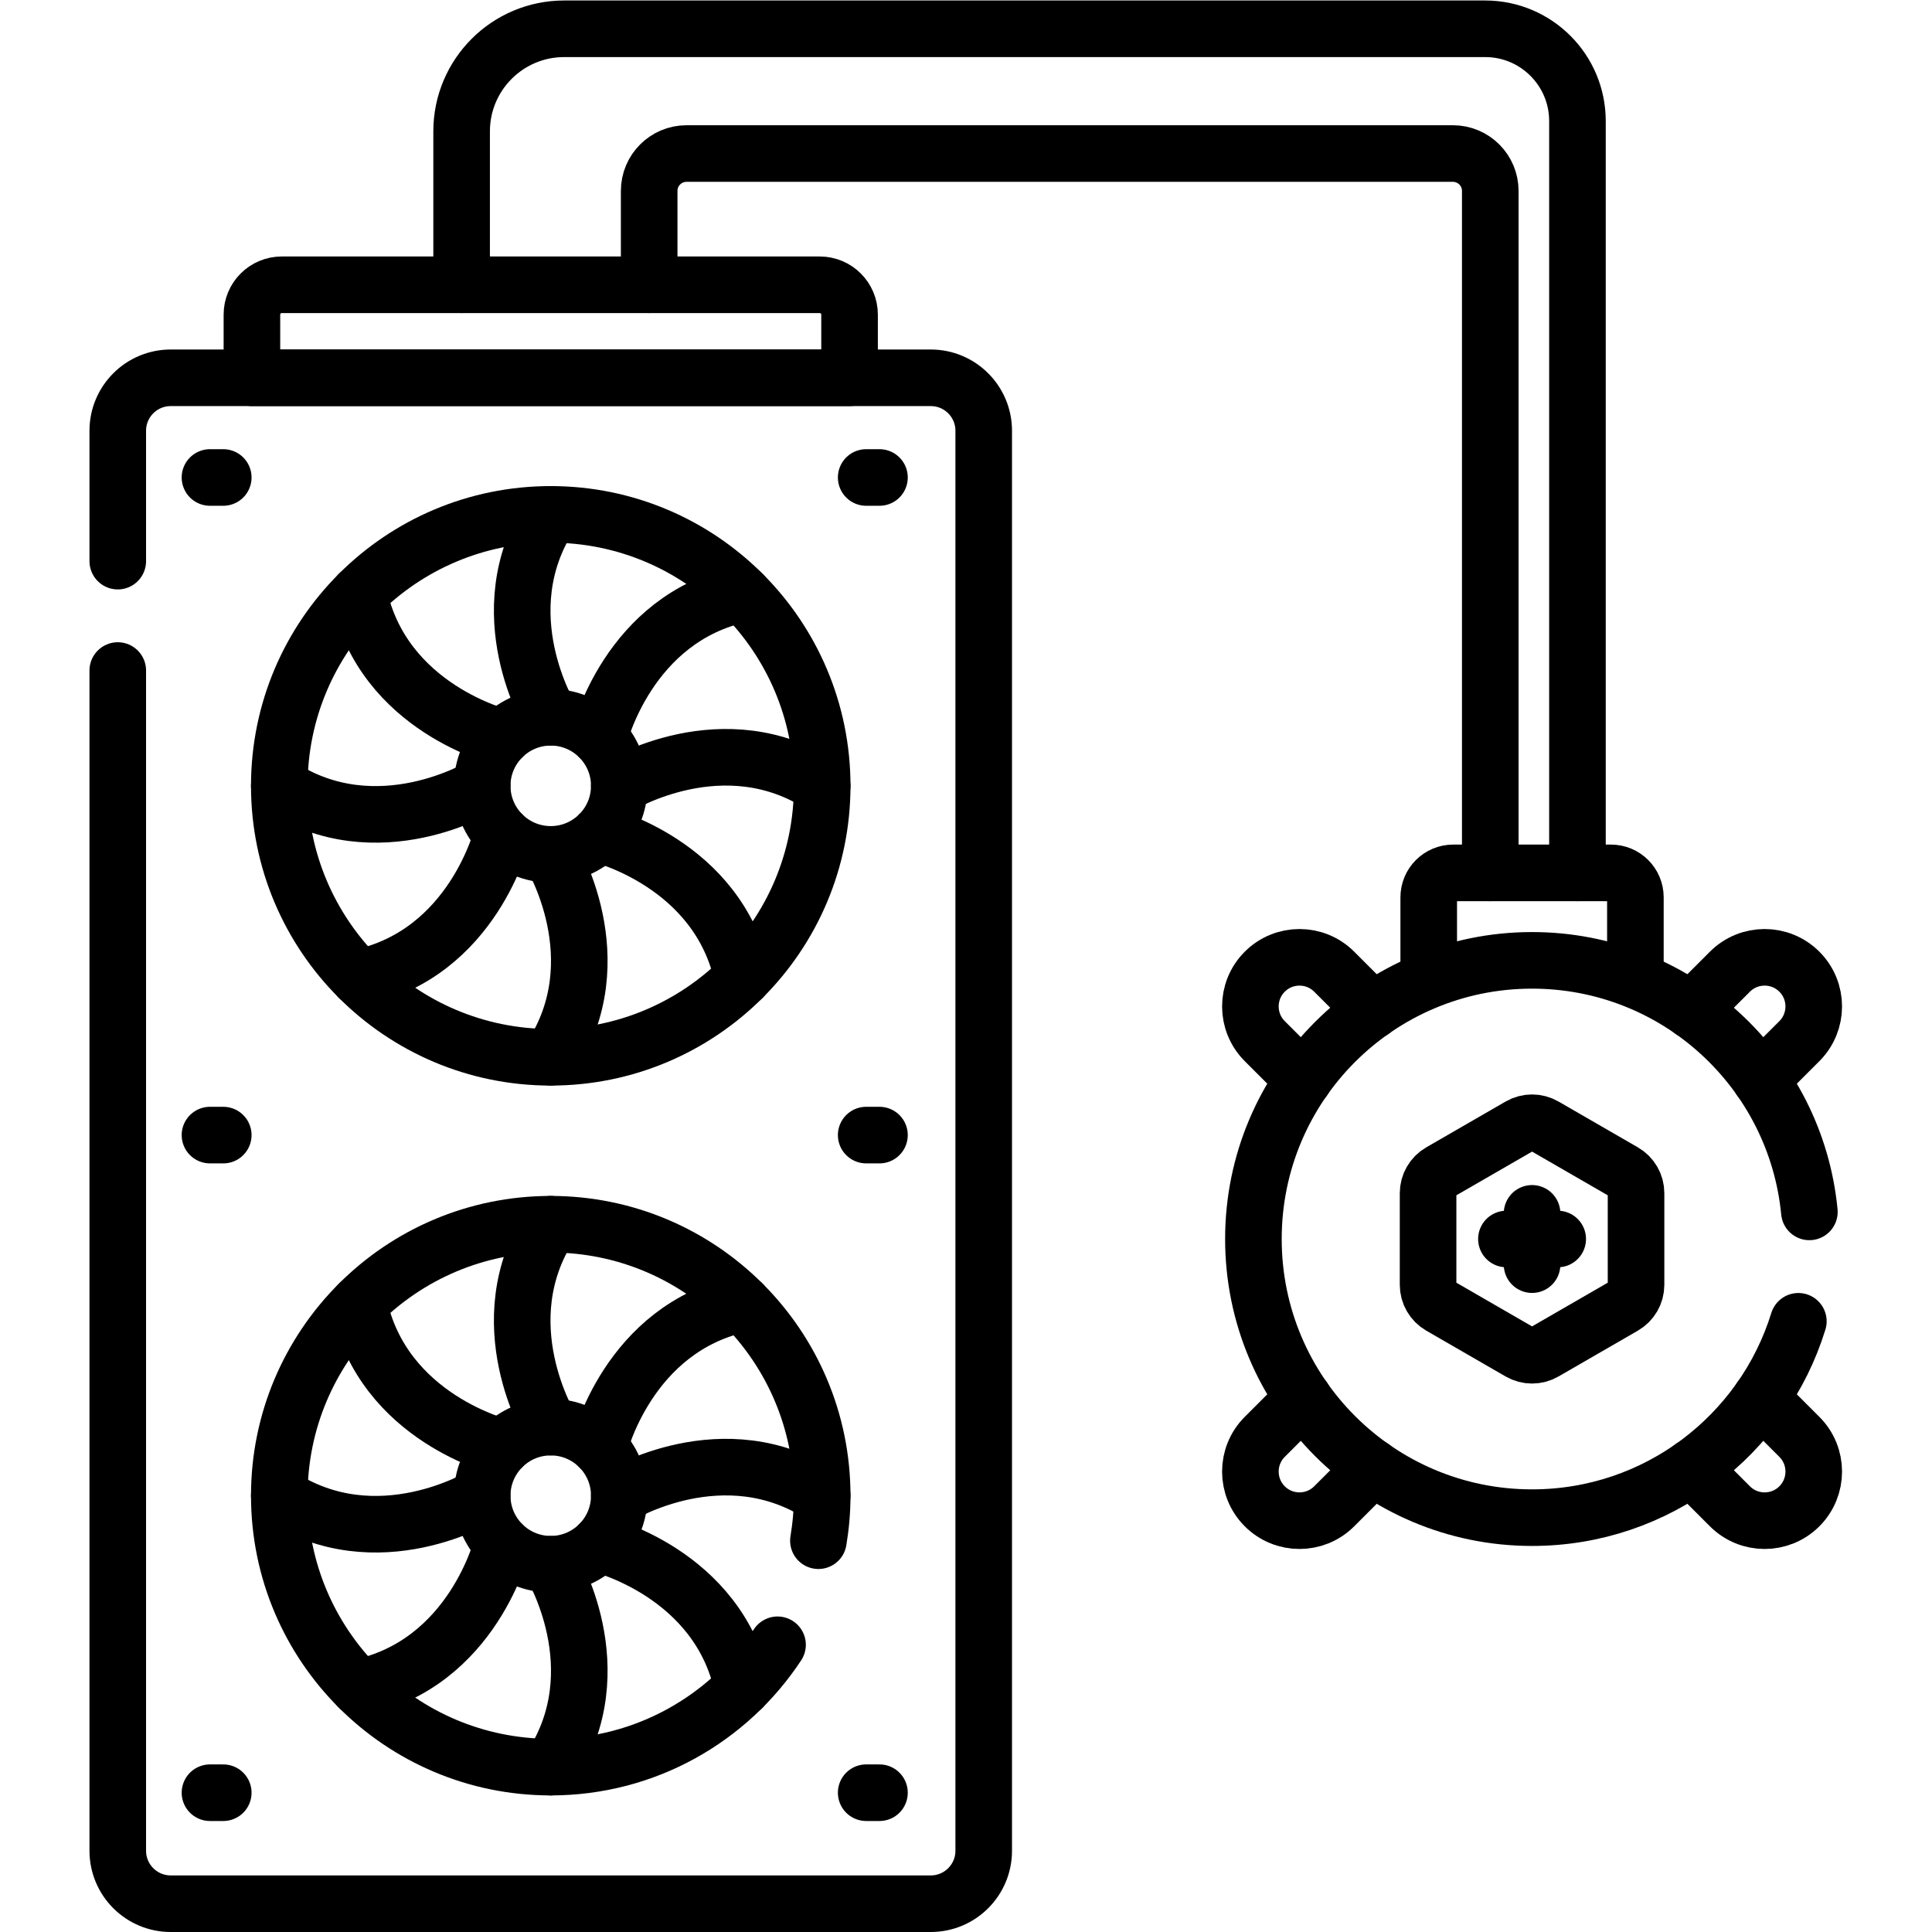 <?xml version="1.0" encoding="UTF-8" standalone="no"?>
<!-- Created with Inkscape (http://www.inkscape.org/) -->

<svg
   version="1.1"
   id="svg4182"
   xml:space="preserve"
   width="682.667"
   height="682.667"
   viewBox="0 0 682.667 682.667"
   xmlns="http://www.w3.org/2000/svg"
   xmlns:svg="http://www.w3.org/2000/svg"><defs
     id="defs4186"><clipPath
       clipPathUnits="userSpaceOnUse"
       id="clipPath4196"><path
         d="M 0,512 H 512 V 0 H 0 Z"
         id="path4194" /></clipPath></defs><g
     id="g4188"
     transform="matrix(1.333,0,0,-1.333,0,682.667)"><g
       id="g4190"><g
         id="g4192"
         clip-path="url(#clipPath4196)"><g
           id="g4198"
           transform="translate(225.2,411.982)"><path
             d="m 0,0 h -158.422 v 16.746 c 0,4.371 3.543,7.914 7.914,7.914 H -7.913 C -3.543,24.66 0,21.117 0,16.746 Z"
             style="fill:none;stroke:#000000;stroke-width:15;stroke-linecap:round;stroke-linejoin:round;stroke-miterlimit:10;stroke-dasharray:none;stroke-opacity:1"
             id="path4200" /></g><g
           id="g4202"
           transform="translate(172.081,436.642)"><path
             d="m 0,0 v 24.881 c 0,5.472 4.437,9.908 9.908,9.908 h 203.14 c 5.472,0 9.908,-4.436 9.908,-9.908 v -180.774"
             style="fill:none;stroke:#000000;stroke-width:15;stroke-linecap:round;stroke-linejoin:round;stroke-miterlimit:10;stroke-dasharray:none;stroke-opacity:1"
             id="path4204" /></g><g
           id="g4206"
           transform="translate(122.365,436.642)"><path
             d="m 0,0 v 40.667 c 0,15.018 12.174,27.19 27.19,27.19 h 244.129 c 13.51,0 24.461,-10.951 24.461,-24.461 v -199.289"
             style="fill:none;stroke:#000000;stroke-width:15;stroke-linecap:round;stroke-linejoin:round;stroke-miterlimit:10;stroke-dasharray:none;stroke-opacity:1"
             id="path4208" /></g><g
           id="g4210"
           transform="translate(217.945,303.823)"><path
             d="m 0,0 c 0,-39.74 -32.216,-71.956 -71.956,-71.956 -39.739,0 -71.955,32.216 -71.955,71.956 0,39.739 32.216,71.955 71.955,71.955 C -32.216,71.955 0,39.739 0,0 Z"
             style="fill:none;stroke:#000000;stroke-width:15;stroke-linecap:round;stroke-linejoin:round;stroke-miterlimit:10;stroke-dasharray:none;stroke-opacity:1"
             id="path4212" /></g><g
           id="g4214"
           transform="translate(164.16,303.823)"><path
             d="m 0,0 c 0,-10.036 -8.135,-18.171 -18.171,-18.171 -10.035,0 -18.171,8.135 -18.171,18.171 0,10.035 8.136,18.171 18.171,18.171 C -8.135,18.171 0,10.035 0,0 Z"
             style="fill:none;stroke:#000000;stroke-width:15;stroke-linecap:round;stroke-linejoin:round;stroke-miterlimit:10;stroke-dasharray:none;stroke-opacity:1"
             id="path4216" /></g><g
           id="g4218"
           transform="translate(145.989,321.994)"><path
             d="M 0,0 C 0,0 -17.03,27.755 0,53.784"
             style="fill:none;stroke:#000000;stroke-width:15;stroke-linecap:round;stroke-linejoin:round;stroke-miterlimit:10;stroke-dasharray:none;stroke-opacity:1"
             id="path4220" /></g><g
           id="g4222"
           transform="translate(158.839,316.671)"><path
             d="M 0,0 C 0,0 7.583,31.669 38.031,38.031"
             style="fill:none;stroke:#000000;stroke-width:15;stroke-linecap:round;stroke-linejoin:round;stroke-miterlimit:10;stroke-dasharray:none;stroke-opacity:1"
             id="path4224" /></g><g
           id="g4226"
           transform="translate(164.16,303.823)"><path
             d="M 0,0 C 0,0 27.756,17.03 53.785,0"
             style="fill:none;stroke:#000000;stroke-width:15;stroke-linecap:round;stroke-linejoin:round;stroke-miterlimit:10;stroke-dasharray:none;stroke-opacity:1"
             id="path4228" /></g><g
           id="g4230"
           transform="translate(158.839,290.973)"><path
             d="M 0,0 C 0,0 31.668,-7.583 38.031,-38.031"
             style="fill:none;stroke:#000000;stroke-width:15;stroke-linecap:round;stroke-linejoin:round;stroke-miterlimit:10;stroke-dasharray:none;stroke-opacity:1"
             id="path4232" /></g><g
           id="g4234"
           transform="translate(145.989,285.652)"><path
             d="M 0,0 C 0,0 17.031,-27.756 0,-53.785"
             style="fill:none;stroke:#000000;stroke-width:15;stroke-linecap:round;stroke-linejoin:round;stroke-miterlimit:10;stroke-dasharray:none;stroke-opacity:1"
             id="path4236" /></g><g
           id="g4238"
           transform="translate(133.14,290.973)"><path
             d="M 0,0 C 0,0 -7.583,-31.668 -38.031,-38.031"
             style="fill:none;stroke:#000000;stroke-width:15;stroke-linecap:round;stroke-linejoin:round;stroke-miterlimit:10;stroke-dasharray:none;stroke-opacity:1"
             id="path4240" /></g><g
           id="g4242"
           transform="translate(127.818,303.823)"><path
             d="M 0,0 C 0,0 -27.755,-17.031 -53.784,0"
             style="fill:none;stroke:#000000;stroke-width:15;stroke-linecap:round;stroke-linejoin:round;stroke-miterlimit:10;stroke-dasharray:none;stroke-opacity:1"
             id="path4244" /></g><g
           id="g4246"
           transform="translate(133.14,316.671)"><path
             d="M 0,0 C 0,0 -31.669,7.583 -38.031,38.031"
             style="fill:none;stroke:#000000;stroke-width:15;stroke-linecap:round;stroke-linejoin:round;stroke-miterlimit:10;stroke-dasharray:none;stroke-opacity:1"
             id="path4248" /></g><g
           id="g4250"
           transform="translate(164.16,115.659)"><path
             d="m 0,0 c 0,-10.035 -8.135,-18.171 -18.171,-18.171 -10.035,0 -18.171,8.136 -18.171,18.171 0,10.036 8.136,18.172 18.171,18.172 C -8.135,18.172 0,10.036 0,0 Z"
             style="fill:none;stroke:#000000;stroke-width:15;stroke-linecap:round;stroke-linejoin:round;stroke-miterlimit:10;stroke-dasharray:none;stroke-opacity:1"
             id="path4252" /></g><g
           id="g4254"
           transform="translate(145.989,133.831)"><path
             d="M 0,0 C 0,0 -17.03,27.755 0,53.784"
             style="fill:none;stroke:#000000;stroke-width:15;stroke-linecap:round;stroke-linejoin:round;stroke-miterlimit:10;stroke-dasharray:none;stroke-opacity:1"
             id="path4256" /></g><g
           id="g4258"
           transform="translate(158.839,128.508)"><path
             d="M 0,0 C 0,0 7.583,31.668 38.031,38.031"
             style="fill:none;stroke:#000000;stroke-width:15;stroke-linecap:round;stroke-linejoin:round;stroke-miterlimit:10;stroke-dasharray:none;stroke-opacity:1"
             id="path4260" /></g><g
           id="g4262"
           transform="translate(164.16,115.659)"><path
             d="M 0,0 C 0,0 27.756,17.031 53.785,0"
             style="fill:none;stroke:#000000;stroke-width:15;stroke-linecap:round;stroke-linejoin:round;stroke-miterlimit:10;stroke-dasharray:none;stroke-opacity:1"
             id="path4264" /></g><g
           id="g4266"
           transform="translate(158.839,102.81)"><path
             d="M 0,0 C 0,0 31.668,-7.583 38.031,-38.031"
             style="fill:none;stroke:#000000;stroke-width:15;stroke-linecap:round;stroke-linejoin:round;stroke-miterlimit:10;stroke-dasharray:none;stroke-opacity:1"
             id="path4268" /></g><g
           id="g4270"
           transform="translate(145.989,97.488)"><path
             d="M 0,0 C 0,0 17.031,-27.755 0,-53.784"
             style="fill:none;stroke:#000000;stroke-width:15;stroke-linecap:round;stroke-linejoin:round;stroke-miterlimit:10;stroke-dasharray:none;stroke-opacity:1"
             id="path4272" /></g><g
           id="g4274"
           transform="translate(133.14,102.81)"><path
             d="M 0,0 C 0,0 -7.583,-31.668 -38.031,-38.031"
             style="fill:none;stroke:#000000;stroke-width:15;stroke-linecap:round;stroke-linejoin:round;stroke-miterlimit:10;stroke-dasharray:none;stroke-opacity:1"
             id="path4276" /></g><g
           id="g4278"
           transform="translate(127.818,115.659)"><path
             d="M 0,0 C 0,0 -27.755,-17.03 -53.784,0"
             style="fill:none;stroke:#000000;stroke-width:15;stroke-linecap:round;stroke-linejoin:round;stroke-miterlimit:10;stroke-dasharray:none;stroke-opacity:1"
             id="path4280" /></g><g
           id="g4282"
           transform="translate(133.14,128.508)"><path
             d="M 0,0 C 0,0 -31.669,7.583 -38.031,38.031"
             style="fill:none;stroke:#000000;stroke-width:15;stroke-linecap:round;stroke-linejoin:round;stroke-miterlimit:10;stroke-dasharray:none;stroke-opacity:1"
             id="path4284" /></g><g
           id="g4286"
           transform="translate(55.659,385.56)"><path
             d="M 0,0 H 3.523"
             style="fill:none;stroke:#000000;stroke-width:15;stroke-linecap:round;stroke-linejoin:round;stroke-miterlimit:10;stroke-dasharray:none;stroke-opacity:1"
             id="path4288" /></g><g
           id="g4290"
           transform="translate(229.604,385.56)"><path
             d="M 0,0 H 3.522"
             style="fill:none;stroke:#000000;stroke-width:15;stroke-linecap:round;stroke-linejoin:round;stroke-miterlimit:10;stroke-dasharray:none;stroke-opacity:1"
             id="path4292" /></g><g
           id="g4294"
           transform="translate(55.659,211.242)"><path
             d="M 0,0 H 3.523"
             style="fill:none;stroke:#000000;stroke-width:15;stroke-linecap:round;stroke-linejoin:round;stroke-miterlimit:10;stroke-dasharray:none;stroke-opacity:1"
             id="path4296" /></g><g
           id="g4298"
           transform="translate(229.604,211.242)"><path
             d="M 0,0 H 3.522"
             style="fill:none;stroke:#000000;stroke-width:15;stroke-linecap:round;stroke-linejoin:round;stroke-miterlimit:10;stroke-dasharray:none;stroke-opacity:1"
             id="path4300" /></g><g
           id="g4302"
           transform="translate(55.659,36.924)"><path
             d="M 0,0 H 3.523"
             style="fill:none;stroke:#000000;stroke-width:15;stroke-linecap:round;stroke-linejoin:round;stroke-miterlimit:10;stroke-dasharray:none;stroke-opacity:1"
             id="path4304" /></g><g
           id="g4306"
           transform="translate(229.604,36.924)"><path
             d="M 0,0 H 3.522"
             style="fill:none;stroke:#000000;stroke-width:15;stroke-linecap:round;stroke-linejoin:round;stroke-miterlimit:10;stroke-dasharray:none;stroke-opacity:1"
             id="path4308" /></g><g
           id="g4310"
           transform="translate(433.677,171.55)"><path
             d="m 0,0 v 24.296 c 0,2.33 -1.243,4.483 -3.262,5.648 l -21.04,12.148 c -2.018,1.165 -4.505,1.165 -6.522,0 L -51.865,29.944 c -2.018,-1.165 -3.261,-3.318 -3.261,-5.648 V 0 c 0,-2.33 1.243,-4.483 3.261,-5.648 l 21.041,-12.149 c 2.017,-1.165 4.504,-1.165 6.522,0 l 21.04,12.149 C -1.243,-4.483 0,-2.33 0,0 Z"
             style="fill:none;stroke:#000000;stroke-width:15;stroke-linecap:round;stroke-linejoin:round;stroke-miterlimit:10;stroke-dasharray:none;stroke-opacity:1"
             id="path4312" /></g><g
           id="g4314"
           transform="translate(406.114,190.496)"><path
             d="M 0,0 V -13.595"
             style="fill:none;stroke:#000000;stroke-width:15;stroke-linecap:round;stroke-linejoin:round;stroke-miterlimit:10;stroke-dasharray:none;stroke-opacity:1"
             id="path4316" /></g><g
           id="g4318"
           transform="translate(412.912,183.698)"><path
             d="M 0,0 H -13.595"
             style="fill:none;stroke:#000000;stroke-width:15;stroke-linecap:round;stroke-linejoin:round;stroke-miterlimit:10;stroke-dasharray:none;stroke-opacity:1"
             id="path4320" /></g><g
           id="g4322"
           transform="translate(216.941,103.725)"><path
             d="m 0,0 c 0.648,3.884 1.004,7.866 1.004,11.934 0,39.74 -32.216,71.956 -71.956,71.956 -39.739,0 -71.955,-32.216 -71.955,-71.956 0,-39.74 32.216,-71.955 71.955,-71.955 25.138,0 47.253,12.899 60.119,32.43"
             style="fill:none;stroke:#000000;stroke-width:15;stroke-linecap:round;stroke-linejoin:round;stroke-miterlimit:10;stroke-dasharray:none;stroke-opacity:1"
             id="path4324" /></g><g
           id="g4326"
           transform="translate(479.625,190.885)"><path
             d="m 0,0 c -3.615,37.42 -35.143,66.677 -73.511,66.677 -40.794,0 -73.863,-33.071 -73.863,-73.864 0,-40.794 33.069,-73.864 73.863,-73.864 33.2,0 61.282,21.905 70.587,52.051"
             style="fill:none;stroke:#000000;stroke-width:15;stroke-linecap:round;stroke-linejoin:round;stroke-miterlimit:10;stroke-dasharray:none;stroke-opacity:1"
             id="path4328" /></g><g
           id="g4330"
           transform="translate(466.628,226.039)"><path
             d="m 0,0 c 0.526,0.387 1.038,0.804 1.515,1.28 l 8.826,8.825 c 5.083,5.084 5.083,13.327 0,18.41 -5.084,5.083 -13.325,5.083 -18.408,0 l -8.827,-8.827 c -0.475,-0.475 -0.892,-0.987 -1.279,-1.512"
             style="fill:none;stroke:#000000;stroke-width:15;stroke-linecap:round;stroke-linejoin:round;stroke-miterlimit:10;stroke-dasharray:none;stroke-opacity:1"
             id="path4332" /></g><g
           id="g4334"
           transform="translate(448.457,123.18)"><path
             d="m 0,0 c 0.387,-0.525 0.803,-1.036 1.278,-1.511 l 8.826,-8.826 c 5.084,-5.084 13.325,-5.084 18.409,0 5.083,5.083 5.083,13.324 0,18.408 l -8.826,8.826 c -0.476,0.475 -0.987,0.891 -1.511,1.278"
             style="fill:none;stroke:#000000;stroke-width:15;stroke-linecap:round;stroke-linejoin:round;stroke-miterlimit:10;stroke-dasharray:none;stroke-opacity:1"
             id="path4336" /></g><g
           id="g4338"
           transform="translate(345.604,141.361)"><path
             d="m 0,0 c -0.528,-0.388 -1.041,-0.806 -1.52,-1.283 l -8.825,-8.826 c -5.083,-5.084 -5.083,-13.326 0,-18.409 5.083,-5.084 13.325,-5.084 18.408,0 l 8.827,8.827 c 0.477,0.477 0.895,0.99 1.283,1.518"
             style="fill:none;stroke:#000000;stroke-width:15;stroke-linecap:round;stroke-linejoin:round;stroke-miterlimit:10;stroke-dasharray:none;stroke-opacity:1"
             id="path4340" /></g><g
           id="g4342"
           transform="translate(363.777,244.208)"><path
             d="m 0,0 c -0.388,0.527 -0.806,1.041 -1.283,1.519 l -8.826,8.826 c -5.083,5.083 -13.326,5.083 -18.409,0 -5.083,-5.083 -5.083,-13.325 0,-18.409 l 8.826,-8.826 c 0.478,-0.477 0.991,-0.895 1.519,-1.284"
             style="fill:none;stroke:#000000;stroke-width:15;stroke-linecap:round;stroke-linejoin:round;stroke-miterlimit:10;stroke-dasharray:none;stroke-opacity:1"
             id="path4344" /></g><g
           id="g4346"
           transform="translate(433.505,253.31)"><path
             d="m 0,0 v 20.953 c 0,3.582 -2.904,6.486 -6.487,6.486 h -41.809 c -3.582,0 -6.487,-2.904 -6.487,-6.486 v -20.97"
             style="fill:none;stroke:#000000;stroke-width:15;stroke-linecap:round;stroke-linejoin:round;stroke-miterlimit:10;stroke-dasharray:none;stroke-opacity:1"
             id="path4348" /></g><g
           id="g4350"
           transform="translate(31.218,334.385)"><path
             d="m 0,0 v -312.849 c 0,-7.752 6.284,-14.037 14.037,-14.037 h 201.468 c 7.752,0 14.036,6.285 14.036,14.037 V 63.56 c 0,7.752 -6.284,14.037 -14.036,14.037 H 14.037 C 6.284,77.597 0,71.312 0,63.56 V 29"
             style="fill:none;stroke:#000000;stroke-width:15;stroke-linecap:round;stroke-linejoin:round;stroke-miterlimit:10;stroke-dasharray:none;stroke-opacity:1"
             id="path4352" /></g></g></g></g></svg>
